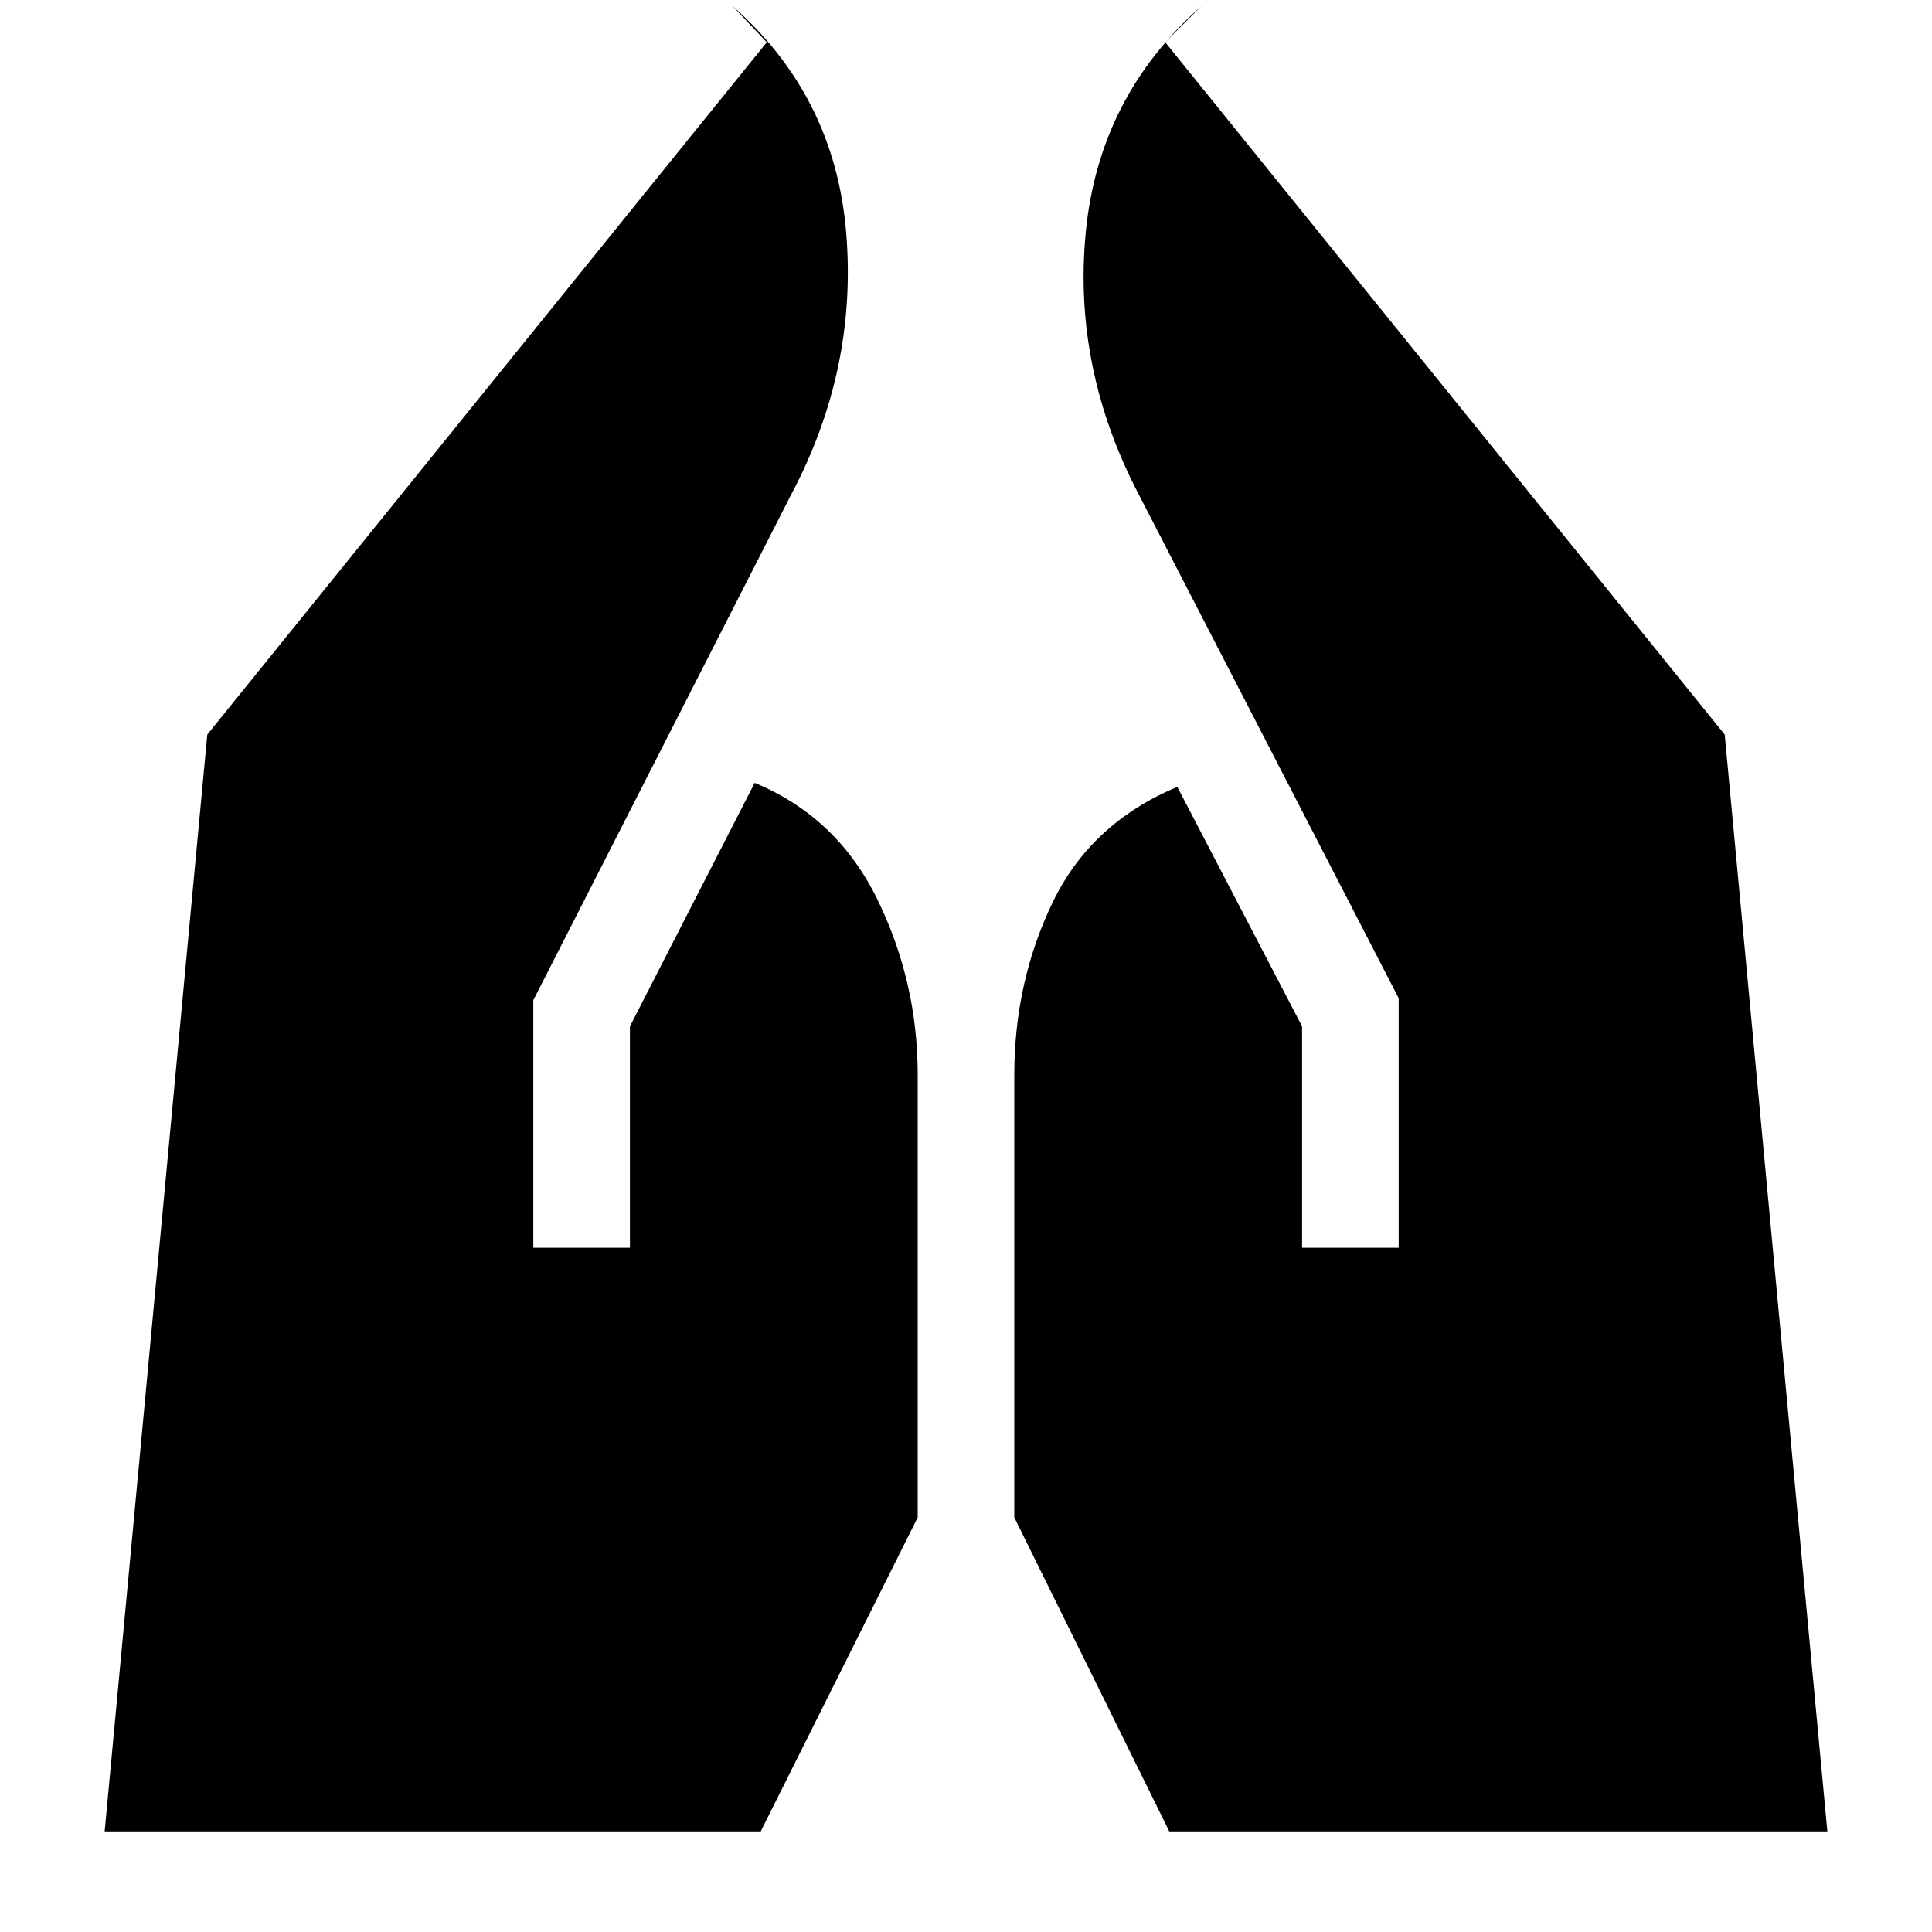 <svg xmlns="http://www.w3.org/2000/svg" height="20" viewBox="0 -960 960 960" width="20"><path d="M647-340v-110l-62-119q-43 18-62 57.5T504-426v220l77 156h327l-51-545-278-344 18-18q-51 45-57.5 112.5T566-714l129 250v124h-48Zm-382 0v-123l128-251q33-62 27.5-130T364-957l17 18-278 344L52-50h326l78-156v-220q0-46-20-87t-61-58l-62 121v110h-48Z"/></svg>